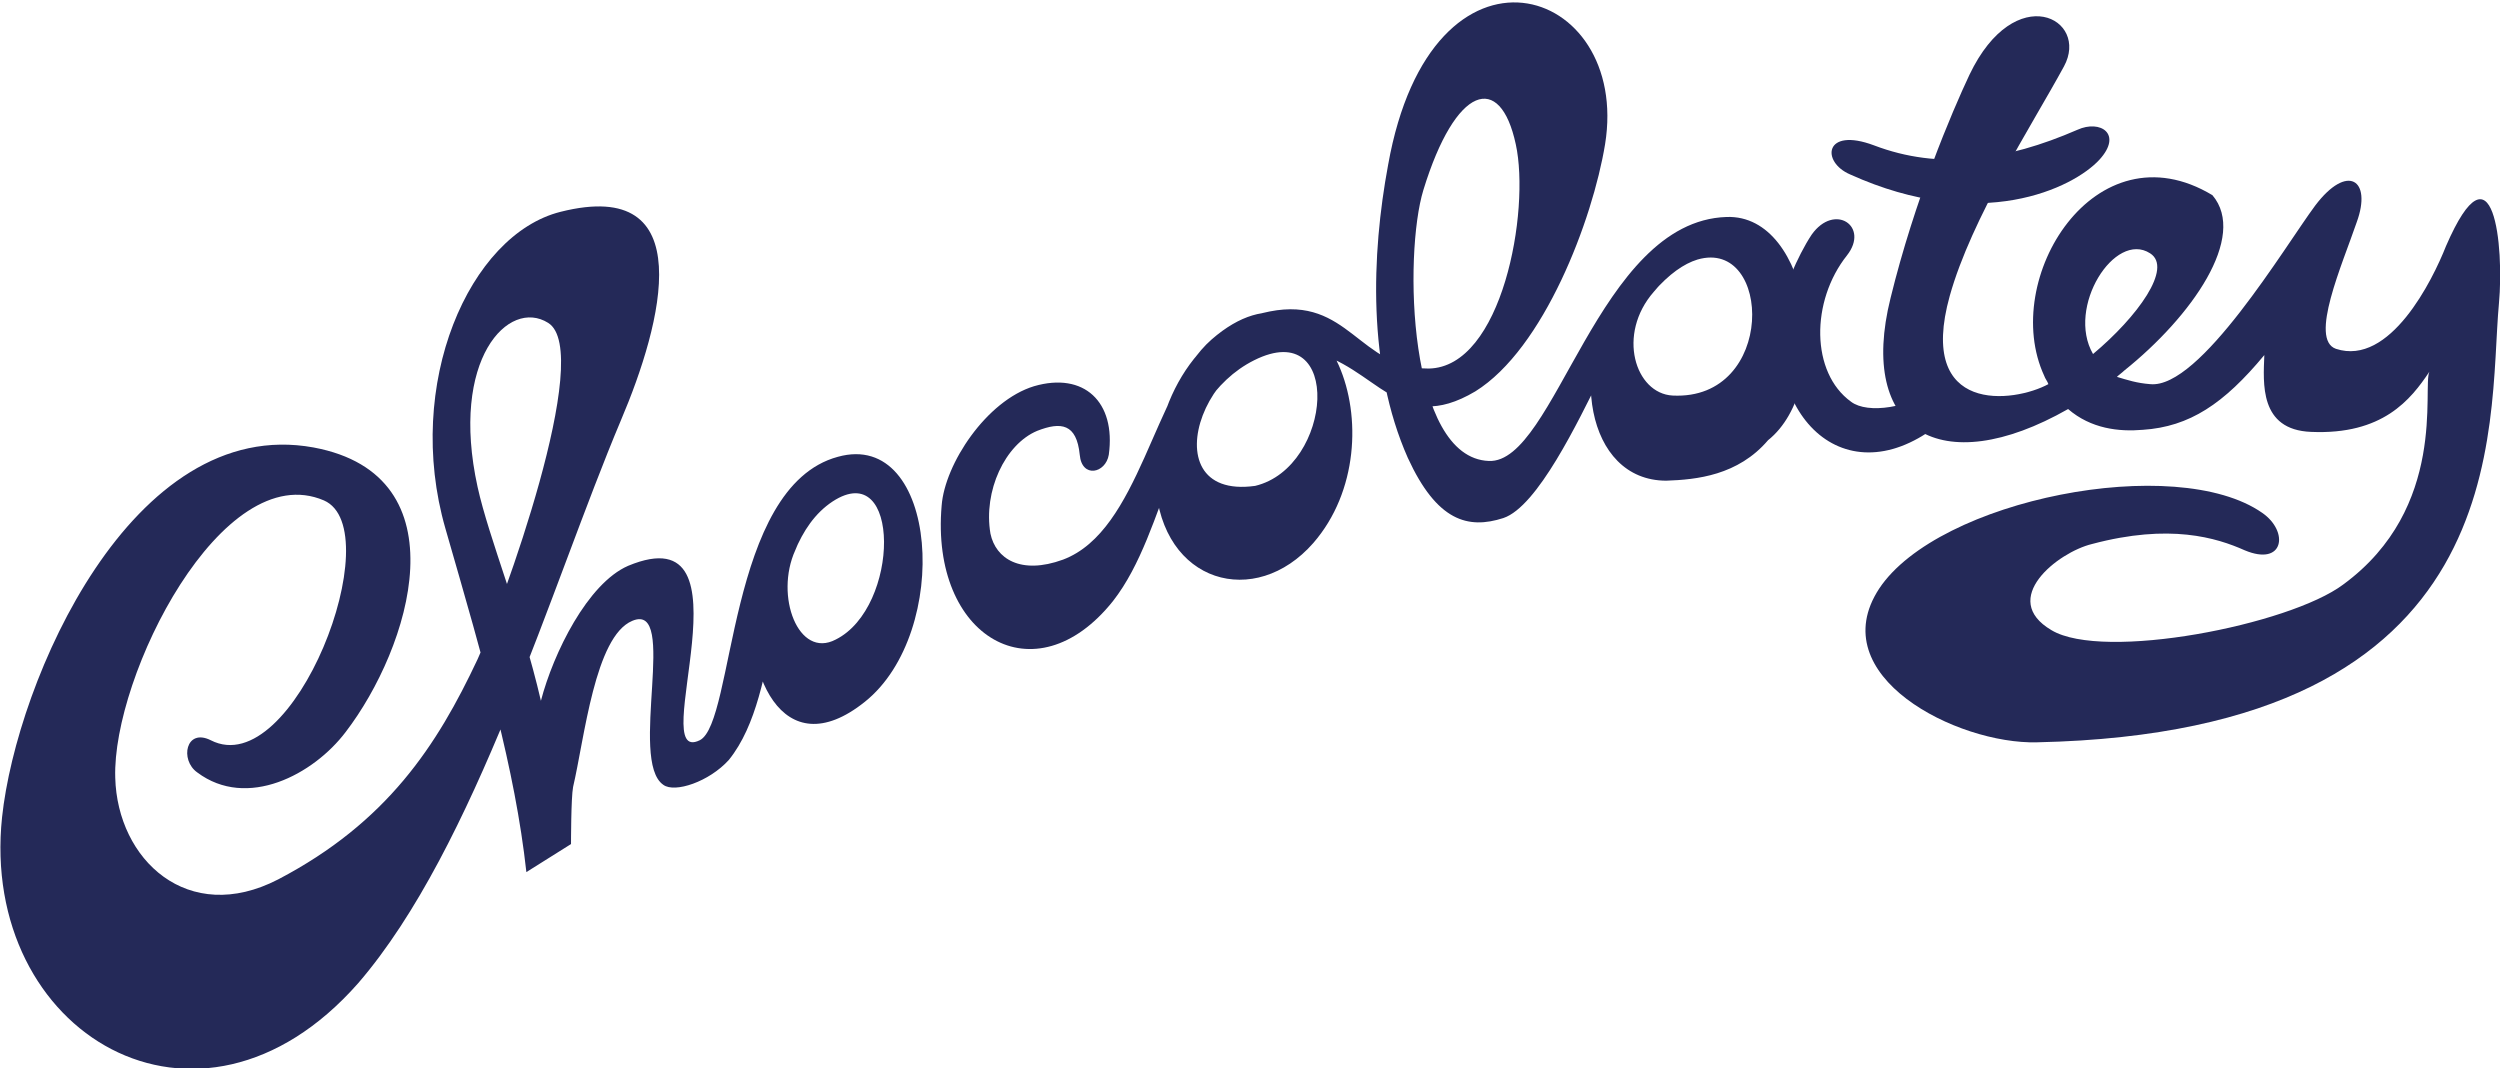 <?xml version="1.0" encoding="utf-8"?>
<!-- Generator: Adobe Illustrator 18.0.0, SVG Export Plug-In . SVG Version: 6.00 Build 0)  -->
<!DOCTYPE svg PUBLIC "-//W3C//DTD SVG 1.0//EN" "http://www.w3.org/TR/2001/REC-SVG-20010904/DTD/svg10.dtd">
<svg version="1.0" id="Layer_1" xmlns="http://www.w3.org/2000/svg" xmlns:xlink="http://www.w3.org/1999/xlink" x="0px" y="0px"
	 viewBox="0 0 240.8 102.9" enable-background="new 0 0 240.8 102.9" xml:space="preserve">
<g>
	<path fill="#242958" d="M207.1,37c4.8,0.5,13-13.3,15.9-17.2c3.1-4.1,5.5-2.5,4,1.6c-1.4,4.1-4.6,11.3-2,12.2
		c5.2,1.7,9.3-6.6,10.6-9.9c4.6-10.6,5.6,0.1,5.1,5.5c-1.1,11.9,1.9,41.3-44.5,42.3c-7.7,0.2-20.7-6.4-15.2-14.8
		c5.7-8.6,28.6-13.1,36.9-7.3c2.6,1.8,2.1,5.2-1.7,3.6c-2.7-1.2-7.2-2.6-14.7-0.6c-3.3,0.8-9,5.3-3.9,8.3c5,3,22.9-0.5,28.1-4.4
		c10.1-7.4,7.6-19,8.3-20.5c0,0,0.1-0.1,0.1-0.1c0,0-0.1,0.1-0.1,0.1c-1.8,2.7-4.5,6.1-11.4,5.8c-5-0.2-4.6-4.7-4.5-7.4
		c-3.9,4.7-7.2,6.9-11.7,7.2c-2.3,0.2-5-0.1-7.2-2c-12.3,7-20.3,2.1-17.1-10.7c2.3-9.4,5.9-17.9,7.6-21.5c4.4-9.2,11.6-5.4,9.1-0.8
		c-3.1,5.7-8.9,14.6-11,22.1c-3.2,11.5,6.2,10.3,9.5,8.5c-0.1-0.3-0.3-0.5-0.4-0.8c-4.3-9.3,4.9-24.2,16.2-17.4
		c3.4,4-2,11.7-8.5,16.9c-0.2,0.2-0.5,0.4-0.7,0.6C204.9,36.6,205.8,36.9,207.1,37z M201.6,34.1c4.3-3.6,7.7-8.3,5.5-9.7
		C203.7,22.2,199,29.6,201.6,34.1z"/>
	<path fill="#242958" d="M20.3,71.3c8,4.1,17.3-20.3,10.9-23.1C21.4,44,10.8,65.1,11.1,74.9c0.2,7.9,7,14.3,15.7,9.8
		c10.5-5.5,15.3-12.9,19.2-21.2c2.3-5,11.3-29.6,6.8-32.4c-3.8-2.4-9.5,3.5-6.8,15.8c1.1,5,4.2,12.4,6.1,20.6
		c1.2-4.6,4.5-11.3,8.4-13c12.5-5.2,1.6,19.4,6.9,16.8C70.8,69.6,70,46.9,80.7,44c9.7-2.7,11,16.9,2.6,23.6
		c-8,6.4-11.9-2.9-10.8-11.2c0.5-3.5,5.8-7.1,4.1-3.4c-2,4.4,0.3,10.5,3.9,8.6c6.2-3.1,6.3-17.6-0.3-13.3c-6.8,4.5-4.6,18.2-10,24.9
		c-1.9,2.1-5.2,3.2-6.3,2.4c-3.4-2.3,1.5-17.7-3-15.8c-3.6,1.5-4.6,11.3-5.7,16c-0.2,1-0.2,5.5-0.2,5.5L50.7,84
		c-1.1-10-4-19.9-7.8-33.1c-4-13.9,2.3-28.3,11.1-30.5c13.5-3.4,9.8,10.7,5.8,20.1c-6.7,15.9-14,41.1-25.3,54.2
		C19.1,112.2-2,99.5,0.2,78.7c1.4-13.1,12.5-38.8,30-35.6c14.5,2.7,9.3,19.3,3.1,27.4c-3.1,4.1-9.5,7.5-14.3,3.9
		C17.3,73.2,17.9,70.1,20.3,71.3z"/>
	<path fill="#242958" d="M104,43.8c-0.3-3-1.8-3.2-4.1-2.3c-3.1,1.3-5.2,5.8-4.5,9.9c0.5,2.4,2.9,4,7,2.5
		c7.4-2.8,8.7-16.3,14.3-21.2c11-9.6,18.4,9.7,9.8,19.6c-5.6,6.4-14.6,3.9-15.2-5.7c-0.5-6.9,3.6-15.2,11-16.6
		c7.6-1.5,8.6,5.5,15.3,5.5c7.1-0.1,9.8-15.2,8.4-21.6c-1.5-7-5.8-5.7-8.9,4.4c-1.9,6.2-1.5,25.8,6.3,26.1
		c6.4,0.3,10.5-23.1,22.9-23.5c8.2-0.3,10.4,16.4,4,21.5c-2.9,3.4-6.9,3.8-9.8,3.9c-7.8,0-9.5-11.4-4.3-18.7
		c2.7-3.9,6.2-2.9,3.1,0.5c-3.6,4.1-1.8,9.8,1.8,10c10,0.5,9.6-15.2,2.4-13.1c-2.6,0.8-5.7,3.9-9.3,11.2c-2.2,4.4-6.1,12.6-9.4,13.7
		c-3.4,1.1-6.4,0.3-9.2-5.8c-3.9-8.8-3.5-19.6-1.9-28.2c4.2-23.6,23.4-17.4,20.9-2c-1.2,7.3-5.9,19.7-12.5,23.8
		c-7.4,4.4-9.5-2.5-16-3.9c-9.7-2.3-15.9,14.5-5.2,13c7.5-1.8,8.5-16.4-0.1-12.1c-8,4-8.2,16.3-13.6,23.2
		c-7.5,9.4-17.6,3.5-16.5-9.2c0.3-4,4.3-10.1,8.9-11.5c4.8-1.4,7.9,1.5,7.2,6.6C106.5,45.6,104.2,46.1,104,43.8z"/>
	<path fill="#242958" d="M177.9,24.6c-3.5,4.4-3.5,11.3,0.4,14.1c1.6,1.2,5.6,0.6,8.4-1.4l1.5,2.3c-9.2,8.9-18.2,1.7-16.7-10.1
		c0.2-1.3,1.6-4.8,3-6.9C176.7,19.5,180.1,21.8,177.9,24.6z"/>
	<path fill="#242958" d="M180.5,14c-4.8-1.8-5.1,1.6-2.3,2.8c12.6,5.7,21.5,1.3,24-1.4c2.3-2.5,0.1-3.9-2.1-2.9
		C193.2,15.5,186.8,16.4,180.5,14z"/>
</g>
</svg>

